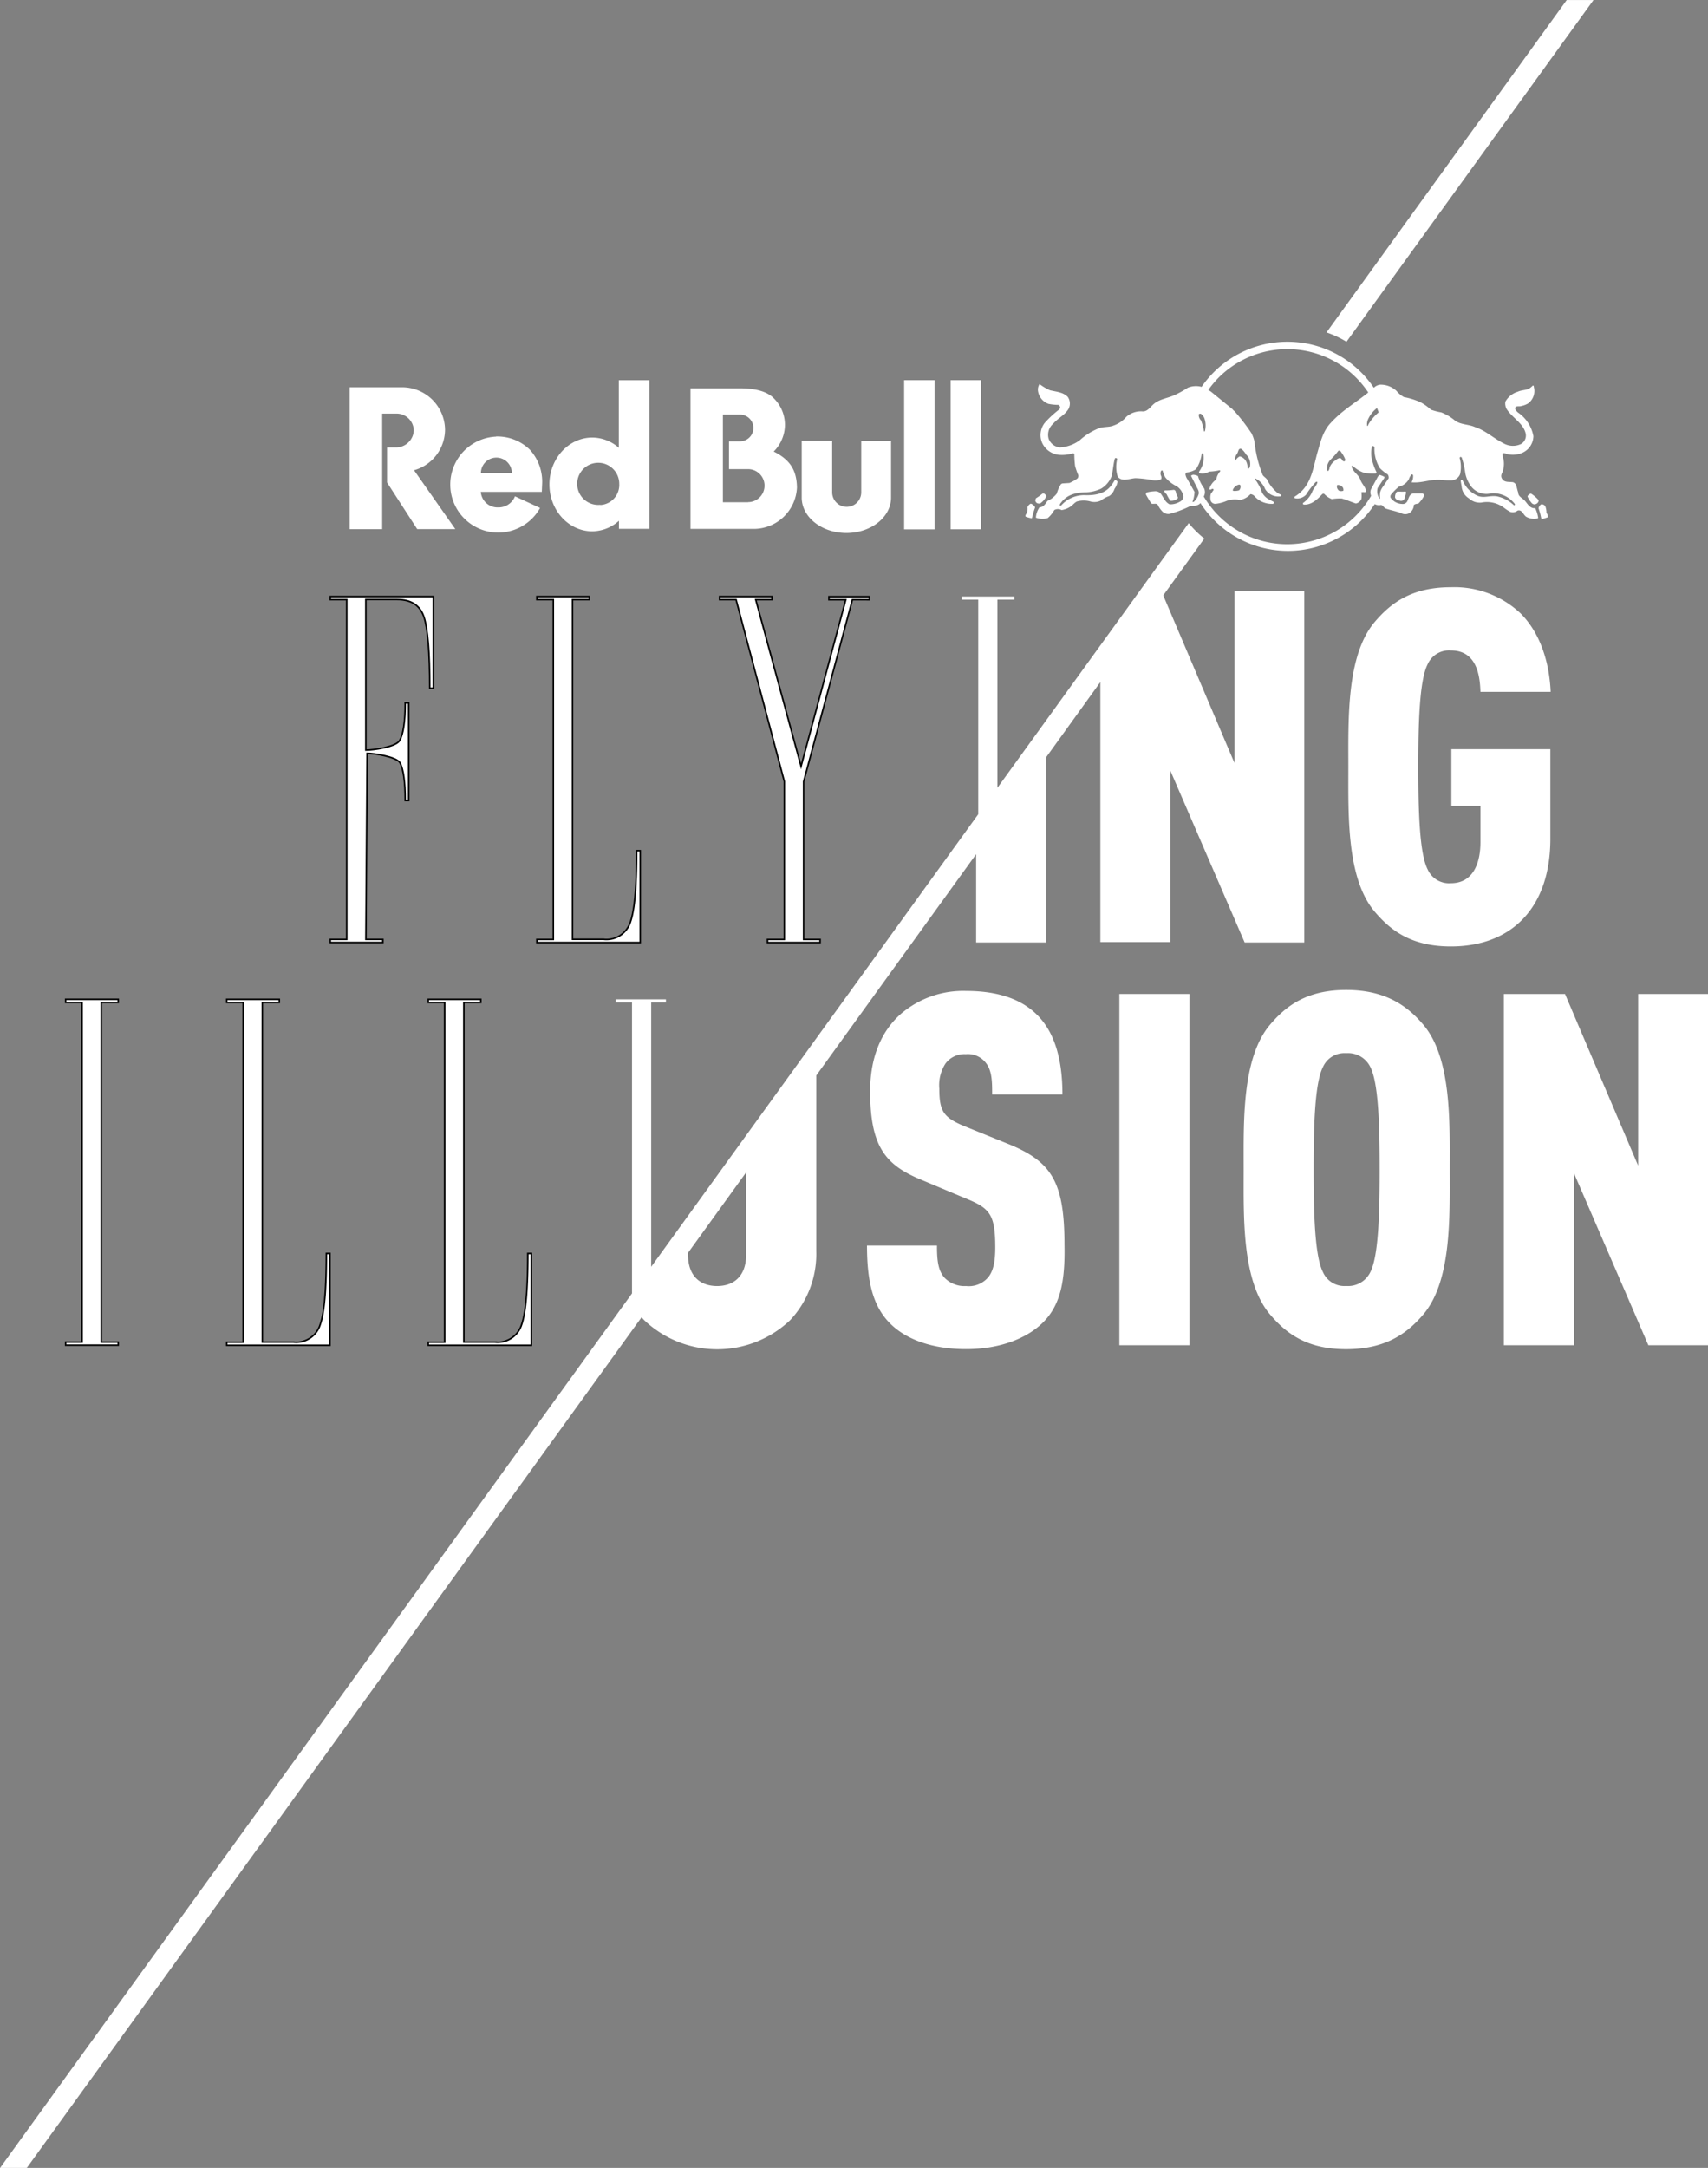 <svg id="Ebene_1" data-name="Ebene 1" xmlns="http://www.w3.org/2000/svg" viewBox="0 0 276.06 350.14"><rect x="0" y="0" width="276.06" height="350.14" fill="#808080" stroke="none"/><defs><style>.cls-1,.cls-2{fill:#fff;}.cls-1{stroke:#000;stroke-miterlimit:10;stroke-width:0.25px;}</style></defs><title>logo_blanc</title><path class="cls-1" d="M342.37,275.56h2.74v0.5h-8.5v-0.5h2.66V220.69h-2.66v-0.5h16.66V235h-0.58q0-8.71-.94-11.52t-4.32-2.81h-5.07V245c1.15,0,4.86-.51,5.46-1.55s0.9-3.06.9-6.08h0.57v15.77h-0.57q0-4.54-.83-6.08c-0.55-1-4.22-1.55-5.32-1.55Z" transform="translate(-283.23 -123.84)"/><path class="cls-1" d="M380.85,275.56a4.06,4.06,0,0,0,4.28-2.84q1-2.84,1-11.48h0.58v14.83H370v-0.5h2.66V220.69H370v-0.5h8.5v0.5h-2.74v54.86h5.07Z" transform="translate(-283.23 -123.84)"/><path class="cls-1" d="M410,275.56V250.07l-7.8-29.38h-2.66v-0.5H408v0.5h-2.62l7.32,26.92,7.23-26.91h-2.72v-0.5h6.55v0.5H421l-7.88,29.38v25.49h2.66v0.5h-8.5v-0.5H410Z" transform="translate(-283.23 -123.84)"/><path class="cls-1" d="M299.6,285.74v54.86h2.74v0.5h-8.5v-0.5h2.66V285.74h-2.66v-0.5h8.5v0.5H299.6Z" transform="translate(-283.23 -123.84)"/><path class="cls-1" d="M330.7,340.61a4.06,4.06,0,0,0,4.28-2.84q1-2.84,1-11.48h0.58v14.83H319.87v-0.5h2.66V285.74h-2.66v-0.5h8.5v0.5h-2.74v54.86h5.07Z" transform="translate(-283.23 -123.84)"/><path class="cls-1" d="M363.26,340.61a4.06,4.06,0,0,0,4.28-2.84q1-2.84,1-11.48h0.58v14.83H352.44v-0.5h2.66V285.74h-2.66v-0.5h8.5v0.5H358.2v54.86h5.07Z" transform="translate(-283.23 -123.84)"/><path class="cls-2" d="M451.72,337.52c-2.55,2.47-6.85,4.22-12.35,4.22s-9.72-1.59-12.27-4.14c-2.79-2.79-3.74-6.77-3.74-12.59h11.31c0,2.31.16,4,1.2,5.18a4.5,4.5,0,0,0,3.51,1.36,4.1,4.1,0,0,0,3.59-1.44c0.8-1,1.12-2.47,1.12-4.78,0-5.42-.88-6.37-4.94-8L432,314.33c-5.74-2.39-8.13-5.42-8.13-14.26,0-5.26,1.67-9.64,5.1-12.59a15.49,15.49,0,0,1,10.44-3.59c5,0,8.69,1.28,11.16,3.59,3.11,2.87,4.38,7.41,4.38,13.15H443.59c0-2,0-3.83-1-5.1a3.66,3.66,0,0,0-3.27-1.43,3.8,3.8,0,0,0-3.27,1.51,6.4,6.4,0,0,0-1,4.06c0,3.59.64,4.62,3.9,6l7.09,2.87c7.17,2.87,9.24,6.14,9.24,16.41C455.39,330.67,454.67,334.66,451.72,337.52Z" transform="translate(-283.23 -123.84)"/><path class="cls-2" d="M464.15,341.11V284.38h11.32v56.73H464.15Z" transform="translate(-283.23 -123.84)"/><path class="cls-2" d="M513.32,336.09c-2.63,3.11-6.14,5.66-12.51,5.66s-9.72-2.55-12.35-5.66c-4.54-5.42-4.22-15.7-4.22-23.35s-0.32-17.93,4.22-23.35c2.63-3.11,6-5.66,12.35-5.66s9.88,2.55,12.51,5.66c4.54,5.42,4.22,15.7,4.22,23.35S517.86,330.67,513.32,336.09Zm-8.61-39.92a4,4,0,0,0-3.9-2.23,3.78,3.78,0,0,0-3.75,2.23c-1.35,2.63-1.51,9.72-1.51,16.57s0.16,13.94,1.51,16.57a3.78,3.78,0,0,0,3.75,2.23,4,4,0,0,0,3.9-2.23c1.35-2.63,1.51-9.72,1.51-16.57S506.06,298.8,504.71,296.17Z" transform="translate(-283.23 -123.84)"/><path class="cls-2" d="M549.65,341.11l-12-27.73v27.73H526.3V284.38h9.88L548,312.1V284.38h11.32v56.73h-9.64Z" transform="translate(-283.23 -123.84)"/><path class="cls-2" d="M517.73,276.7c-6.37,0-9.72-2.55-12.35-5.66-4.54-5.42-4.22-15.7-4.22-23.35s-0.32-17.93,4.22-23.35c2.63-3.11,6-5.66,12.35-5.66A15.6,15.6,0,0,1,529,222.91c3,3,4.62,7.49,4.86,12.67H522.51c-0.08-2.39-.48-6.69-4.78-6.69a3.78,3.78,0,0,0-3.75,2.23c-1.35,2.63-1.51,9.72-1.51,16.57s0.16,13.95,1.51,16.57a3.78,3.78,0,0,0,3.75,2.23c3.75,0,4.78-3.51,4.78-6.61V254h-4.7v-9.16h16v14.42C533.83,270.56,527.45,276.7,517.73,276.7Z" transform="translate(-283.23 -123.84)"/><path class="cls-2" d="M436.88,185.24v24.08h4.92V185.24h-4.92Zm-81.72,8a6.93,6.93,0,0,0-7-6.85h-8.42v22.91H345V190.64h2.22a2.78,2.78,0,0,1,2.89,2.73,2.87,2.87,0,0,1-3,2.73h-1.32v5.67l4.87,7.52h6.16l-6.67-9.5A6.84,6.84,0,0,0,355.16,193.22Zm74.2,16.1h4.92V185.24h-4.92v24.08Zm-21.1-12.55a6.15,6.15,0,0,0,1.84-4.31,6.05,6.05,0,0,0-1.68-4.19c-1.06-1.17-2.92-1.74-5.69-1.74h-7.9v22.71l10.13,0a7,7,0,0,0,7.08-6.67C412,199.79,410.93,198.08,408.26,196.76Zm-4.13,8.17h-4.06V190.8h2.77a2.16,2.16,0,0,1,0,4.32h-1.78v4.49h3.08A2.66,2.66,0,0,1,404.13,204.94Zm-40.73-10.6a7.75,7.75,0,1,0,7,11.73l0.12-.21L366.47,204l-0.1.21a2.84,2.84,0,0,1-2.61,1.58,2.71,2.71,0,0,1-2.82-2.51h9.86l0.05-1.17a7.67,7.67,0,0,0-2-5.66A7.52,7.52,0,0,0,363.4,194.34Zm-2.5,8.72a0.14,0.14,0,0,0,0,0h0v0h0Zm0.06-2.83a2.48,2.48,0,0,1,5,0h-5Zm22.29-15s0,10,0,10.91a6.57,6.57,0,0,0-4.29-1.65c-3.82,0-6.93,3.4-6.93,7.57s3.11,7.57,6.93,7.57a6.54,6.54,0,0,0,4.31-1.7v1.3h4.91v-24h-4.94Zm-3,20.12a3.4,3.4,0,1,1,3.07-3.38A3.24,3.24,0,0,1,380.26,205.4Zm46.8-10.29-4.62,0,0,8.27a2.35,2.35,0,0,1-4.7,0l0-8.31h-4.92v9.17c0,3.15,3.24,5.71,7.22,5.71s7.22-2.56,7.22-5.71v-9.17h-0.21Z" transform="translate(-283.23 -123.84)"/><path class="cls-2" d="M536.46,123.84l-38.83,53.69a16.27,16.27,0,0,1,3.23,1.51l39.92-55.19h-4.32Z" transform="translate(-283.23 -123.84)"/><path class="cls-2" d="M482.75,247.06L471.24,220l6.64-9.18a16.07,16.07,0,0,1-2.52-2.49l-30.92,42.75V220.69h2.74v-0.5h-8.5v0.5h2.66v34.66l-52.86,73.09v-42.7h2.38v-0.5h-8.14v0.5h2.66v47L283.23,474h4.32l99.38-137.41c0.14,0.16.27,0.32,0.42,0.47a17.14,17.14,0,0,0,23.59,0,15.61,15.61,0,0,0,4.22-11.16V297.54L441,261.8v14.26h11.31v-29.9L461.08,234v42h11.32V248.33l12,27.73h9.64V219.33H482.75v27.73Zm-78.92,79.39c0,3.66-2.15,5.1-4.7,5.1s-4.7-1.44-4.7-5.1v-0.26l9.4-13v13.26Z" transform="translate(-283.23 -123.84)"/><path class="cls-2" d="M451.36,205.14a2.92,2.92,0,0,0,1-1.17,0.93,0.93,0,0,0-.34-0.39,0.35,0.35,0,0,0-.32,0,7.25,7.25,0,0,1-1,.71,0.65,0.65,0,0,0-.12.47,0.61,0.61,0,0,0,.27.34A0.77,0.77,0,0,0,451.36,205.14Z" transform="translate(-283.23 -123.84)"/><path class="cls-2" d="M533.18,206.68a2.84,2.84,0,0,0-.2-1.1,0.77,0.77,0,0,0-.61-0.3,0.84,0.84,0,0,0-.46.68,10.35,10.35,0,0,1,.39,1.43c0.06,0.1,0,.3.16,0.3l0.93-.3A0.89,0.89,0,0,0,533.18,206.68Z" transform="translate(-283.23 -123.84)"/><path class="cls-2" d="M449.84,205.18a1,1,0,0,0-.54.59A1.76,1.76,0,0,1,449,207a0.27,0.27,0,0,0,0,.28,4.84,4.84,0,0,0,1,.27c0.18-.56.3-1.19,0.51-1.68v-0.14A1.28,1.28,0,0,0,449.84,205.18Z" transform="translate(-283.23 -123.84)"/><path class="cls-2" d="M530.84,203.66c-0.28-.24-0.59.12-0.73,0.33a3.41,3.41,0,0,0,.61,1,0.68,0.68,0,0,0,.5.31,0.82,0.82,0,0,0,.51-0.22,0.57,0.57,0,0,0,.17-0.48A5.79,5.79,0,0,0,530.84,203.66Z" transform="translate(-283.23 -123.84)"/><path class="cls-2" d="M471.78,203.65a6.74,6.74,0,0,0,.61,1.06,1.47,1.47,0,0,0,1.16-.36c0.19-.16-0.09-0.36-0.12-0.55-0.18-.28-0.06-0.82-0.52-0.84a8.84,8.84,0,0,1-1.39.09l-0.13.08A1,1,0,0,0,471.78,203.65Z" transform="translate(-283.23 -123.84)"/><path class="cls-2" d="M529.68,204.71c-0.36-.42-1.07-0.67-1.06-1.29a9.76,9.76,0,0,1-.27-1,0.9,0.9,0,0,0-.55-0.69c-0.62-.1-1.37.07-1.76-0.51s0-.94.11-1.36a4.13,4.13,0,0,0,.1-1.79,3.86,3.86,0,0,1-.17-0.9c0.14-.28.5-0.07,0.71,0a3.91,3.91,0,0,0,2.5-.2,3,3,0,0,0,1.78-2.69,5.92,5.92,0,0,0-2.4-3.75,1.62,1.62,0,0,1-.56-0.67c0-.59.64-0.3,1-0.45a3.34,3.34,0,0,0,1.13-.43,2.5,2.5,0,0,0,.9-2.65c0-.09,0-0.22-0.16-0.22a4.19,4.19,0,0,1-.52.44c-0.56.33-1.32,0.27-1.92,0.56a3.39,3.39,0,0,0-2,1.6,1.84,1.84,0,0,0,.21,1.2c0.9,1.42,2.79,2.34,3.09,4.05a1.57,1.57,0,0,1-.77,1.59,3.06,3.06,0,0,1-2.83-.11c-1.56-.78-2.92-2.08-4.6-2.62-1.06-.48-2.36-0.36-3.3-1.1a7.86,7.86,0,0,0-2.15-1.27,10.55,10.55,0,0,1-1.68-.44,8,8,0,0,0-1.68-1.2,11.51,11.51,0,0,0-2.69-.84,4.33,4.33,0,0,1-1.2-1,3.71,3.71,0,0,0-2.66-1,1.71,1.71,0,0,0-1,.5,16.85,16.85,0,0,0-27.84-.15,3.52,3.52,0,0,0-2.23.14,15.2,15.2,0,0,1-2.19,1.21c-1.13.51-2.4,0.61-3.37,1.47-0.56.49-1,1.26-1.88,1.13a3.64,3.64,0,0,0-2.49.88,4.73,4.73,0,0,1-2.07,1.42c-0.72.3-1.6,0.16-2.34,0.43a9.94,9.94,0,0,0-3.1,1.93,6,6,0,0,1-3.2,1.17,2.15,2.15,0,0,1-1.85-1.4,2.35,2.35,0,0,1,.74-2.43c0.73-.88,1.91-1.4,2.49-2.42a1.86,1.86,0,0,0-.14-1.91c-0.77-.79-1.87-0.82-2.87-1.07a8.28,8.28,0,0,1-1.69-1A1.64,1.64,0,0,0,451,187a2.62,2.62,0,0,0,1.67,2.06,8.36,8.36,0,0,0,1.61.17,0.49,0.49,0,0,1,.3.37,0.57,0.57,0,0,1-.17.39,16.43,16.43,0,0,0-2.34,2.17,3.22,3.22,0,0,0-.43,3.14,3.36,3.36,0,0,0,2.72,2,6.16,6.16,0,0,0,2.32-.25,0.26,0.26,0,0,1,.19.16,16.14,16.14,0,0,0,.12,1.87,10.62,10.62,0,0,0,.52,1.5,0.64,0.64,0,0,1-.13.53,6.15,6.15,0,0,1-1.31.74l-1.13.07-0.22.1a5.84,5.84,0,0,0-.69,1.55,4,4,0,0,1-1.52,1.18,3.4,3.4,0,0,1-.61.78,1.09,1.09,0,0,1-.66.25,3.26,3.26,0,0,0-.58,1.67,3.12,3.12,0,0,0,1.92.06,4.75,4.75,0,0,0,1.05-1.29,1.18,1.18,0,0,1,1.18,0,3.5,3.5,0,0,0,1.44-.56c0.34-.22.61-0.59,1-0.81a4,4,0,0,1,2.29,0,2.42,2.42,0,0,0,1.61-.16,4.72,4.72,0,0,1,1.37-.74,2.2,2.2,0,0,0,.85-1.16,2.79,2.79,0,0,0,.49-1.14,0.67,0.67,0,0,0-.41-0.3c-0.22.3-.38,0.62-0.62,0.91-1,1.3-2.46,1.56-4,1.56a5,5,0,0,0-4.08,1.65,0.19,0.19,0,0,1-.23,0,0.56,0.56,0,0,1,.17-0.4c1-1.37,2.47-1.69,4.07-1.72a6.24,6.24,0,0,0,2.43-.58,4.1,4.1,0,0,0,1.73-2.07c0.19-.91.26-1.9,0.49-2.77a0.16,0.16,0,0,1,.2-0.1,0.2,0.2,0,0,1,.19.17,5.28,5.28,0,0,0,.08,2.82c0.7,0.91,1.94.29,2.88,0.25a17.52,17.52,0,0,1,2.78.33,2.24,2.24,0,0,0,1.36-.16,0.71,0.71,0,0,0,0-.52,0.9,0.9,0,0,1,0-.84,0.21,0.21,0,0,1,.26,0,3.75,3.75,0,0,0,.42,1.07,5.53,5.53,0,0,0,1.77,1.39,2.39,2.39,0,0,1,1.16,1.75,1.07,1.07,0,0,1-.64.81,3,3,0,0,1-1.6.39c-0.77-.37-1-1.19-1.48-1.78a1.2,1.2,0,0,0-1-.32,5.54,5.54,0,0,0-1.22.19,0.38,0.38,0,0,0-.12.34c0.26,0.48.55,0.94,0.84,1.42,0.33,0.2.79-.12,1.08,0.25a4,4,0,0,0,.78,1.11,1.34,1.34,0,0,0,1.39.26,17.35,17.35,0,0,0,3.14-1.22H476a1.72,1.72,0,0,0,1.14-.32l0.1-.15a16.81,16.81,0,0,0,28.21.15l0,0.06a1.51,1.51,0,0,0,1,.11c0.35,0.09.48,0.51,0.83,0.61,0.78,0.26,1.62.41,2.4,0.71a1.39,1.39,0,0,0,1.35,0,1.66,1.66,0,0,0,.72-1.32,1.2,1.2,0,0,1,.71-0.2,4.8,4.8,0,0,0,.9-1.2l0.05-.2a0.43,0.43,0,0,0-.27-0.25h-1.48c-0.68.09-.74,0.84-1,1.31a0.82,0.82,0,0,1-.81.38,2.37,2.37,0,0,1-1.86-1,0.56,0.56,0,0,1,.1-0.55,9.1,9.1,0,0,1,1.25-1.24,2.54,2.54,0,0,0,1.59-1.17,2.12,2.12,0,0,1,.44-0.79,0.25,0.25,0,0,1,.25.09,1.87,1.87,0,0,1-.25,1.17c1.58,0.16,2.89-.46,4.43-0.41,0.65,0,1.24.13,1.88,0.09a1.56,1.56,0,0,0,1.54-1,5.35,5.35,0,0,0-.08-2.63l0.08-.13a0.23,0.23,0,0,1,.26.07,13.16,13.16,0,0,1,.58,2.53,5.2,5.2,0,0,0,.84,2,3.12,3.12,0,0,0,3.32,1.26,4.34,4.34,0,0,1,3.86,1.74v0.07a0.16,0.16,0,0,1-.15.12,5.77,5.77,0,0,0-2.71-1.44c-1.12-.2-2.1.33-3.14-0.08a4.66,4.66,0,0,1-2.48-2.59h-0.12a0.21,0.21,0,0,0-.16.19l0.15,0.89a2.46,2.46,0,0,0,1.18,1.91,2.56,2.56,0,0,0,2,.68,4.6,4.6,0,0,1,3.66.83,7.08,7.08,0,0,0,1,.66,1.21,1.21,0,0,0,1.19-.19c0.74-.24.91,0.68,1.42,1a2.59,2.59,0,0,0,1.82.26l0.1-.08a5.31,5.31,0,0,0-.47-1.57C530.48,206,530.12,205.17,529.68,204.71Zm-23.9-15c0.1,0.24.19,0.49,0.28,0.73a7.68,7.68,0,0,0-1.36,1.47,4,4,0,0,0-.4.71,0.08,0.08,0,0,1-.1,0,1.86,1.86,0,0,1,.12-1A4.8,4.8,0,0,1,505.78,189.75Zm-27.83,3.79a0.09,0.09,0,0,1-.12,0,9.6,9.6,0,0,0-.48-1.76,1.2,1.2,0,0,1-.36-1,0.36,0.36,0,0,1,.36-0.06,1.88,1.88,0,0,1,.51.63A3.5,3.5,0,0,1,477.95,193.54Zm29.71,7.61-0.88,1.3a2.71,2.71,0,0,0-.48.93,3.4,3.4,0,0,0,0,1.05c-0.06,0-.09-0.06-0.15-0.09a2,2,0,0,1-.25-1.65L507,201l0-.13a3.12,3.12,0,0,0-.78-0.32,0.82,0.82,0,0,0-.3.3l-1.09,2a1.11,1.11,0,0,0-.09.66c0,0.14.06,0.28,0.1,0.41a15.67,15.67,0,0,1-27.05.11l0.06-.11a1.48,1.48,0,0,0,0-1.2,6.89,6.89,0,0,1-1-2,2.2,2.2,0,0,0-.73-0.2,0.61,0.61,0,0,0-.39.17l1.14,2.25a1.18,1.18,0,0,1,.11.65,2.89,2.89,0,0,1-.79,1.29c-0.07,0-.16.09-0.22,0a5.24,5.24,0,0,0,.33-1.59l-1.12-2a1.89,1.89,0,0,1-.35-0.84,0.38,0.38,0,0,1,.25-0.31,3.15,3.15,0,0,0,1.46-.52,5.89,5.89,0,0,0,.91-2.43,0.17,0.17,0,0,1,.13-0.14c0.09,0,.1.07,0.14,0.11a3.74,3.74,0,0,1-.64,2.79,0.25,0.25,0,0,0,0,.31,2.1,2.1,0,0,0,1.59-.25,8.82,8.82,0,0,0,1.68-.22,0.2,0.2,0,0,1,.12.14,2.81,2.81,0,0,0-.67,1.37,2.72,2.72,0,0,0-1.1,1.49c0.07,0.32.35,0,.53,0a0.18,0.18,0,0,1,.15.18l-0.44.63a2,2,0,0,0,0,1.17,0.78,0.78,0,0,0,.76.44,6.3,6.3,0,0,0,1.81-.48,3.94,3.94,0,0,1,2.13-.14,3,3,0,0,0,1.7-.94,1,1,0,0,1,.71.39,3.71,3.71,0,0,0,2.93,1.17l0.1-.06a0.17,0.17,0,0,0,0-.26l-0.68-.35a2.76,2.76,0,0,1-1.23-1.24,6.17,6.17,0,0,0-.69-1.46c-0.1-.23-0.33-0.42-0.43-0.65a0.11,0.11,0,0,1,.1-0.06,3.1,3.1,0,0,1,1.54,1.66A2.48,2.48,0,0,0,490.2,204l0.09-.07a0.15,0.15,0,0,0,0-.17l-0.52-.26a6.43,6.43,0,0,1-1.75-2.21c-0.19-.28-0.52-0.45-0.7-0.72a20,20,0,0,1-1.32-5.33,5.52,5.52,0,0,0-.49-1.42,31.15,31.15,0,0,0-2.78-3.6,1,1,0,0,1-.28-0.28L479,187.13a3.79,3.79,0,0,0-.48-0.3,15.82,15.82,0,0,1,1.67-2,15.72,15.72,0,0,1,24.19,2.4c-2,1.61-4.2,2.88-6,4.84-1.36,1.4-1.72,3.18-2.23,4.9-0.72,2.61-1,5.47-3.65,7.07a0.2,0.2,0,0,0,0,.26,1.93,1.93,0,0,0,1.84-.58,13.12,13.12,0,0,1,1.53-2l0.15-.08a0.13,0.13,0,0,1,.13.16c-0.18.58-.7,1-0.87,1.57a4.49,4.49,0,0,1-1.46,1.72v0.09a0.18,0.18,0,0,0,.14.16c1.27,0.06,2.19-.85,3-1.71a0.31,0.31,0,0,1,.32,0,3.27,3.27,0,0,0,1.21.82,7.43,7.43,0,0,1,1.62-.1c0.77,0.23,1.5.55,2.27,0.81a1.25,1.25,0,0,0,.88-0.71,3.25,3.25,0,0,0,0-1.11,2.09,2.09,0,0,1,.61,0,0.34,0.34,0,0,0,.15-0.26c-0.14-.66-0.74-1.16-0.92-1.78-0.29-.8-1.23-1.27-1.41-2.13,0-.06.12-0.15,0.19-0.09a4.79,4.79,0,0,0,1.94,1.16,10.33,10.33,0,0,0,1.75.07,0.19,0.19,0,0,0,.13-0.23,9.45,9.45,0,0,1-.62-1.61,4.79,4.79,0,0,1-.11-2.47,0.21,0.21,0,0,1,.2-0.13,0.32,0.32,0,0,1,.21.26,5.82,5.82,0,0,0,.88,3.33,6.35,6.35,0,0,0,1.26,1A0.85,0.85,0,0,1,507.66,201.15Zm-24.25,1c0.12,0,.28,0,0.3.14a0.83,0.83,0,0,1-.2.78,2.53,2.53,0,0,1-.88.1c-0.07,0-.17-0.07-0.14-0.16A1.37,1.37,0,0,1,483.42,202.13Zm-0.24-5c0.24-.25.18-1,0.74-0.74a3.36,3.36,0,0,1,.72.88,2.05,2.05,0,0,1,.64,1.87,0.52,0.52,0,0,1-.24.41,0.12,0.12,0,0,1-.16-0.12,2.1,2.1,0,0,0-.26-1.11,1.64,1.64,0,0,0-1-.75,1.63,1.63,0,0,0-.68.65,0.07,0.07,0,0,1-.09,0A1.53,1.53,0,0,1,483.17,197.14Zm16.61,0.71a1.3,1.3,0,0,0-.65.34,2.39,2.39,0,0,0-1,1.18,1,1,0,0,1-.2.55,0.17,0.17,0,0,1-.22-0.14,2.07,2.07,0,0,1,.65-1.75,10.4,10.4,0,0,0,1.2-1.37,0.44,0.44,0,0,1,.46.27,4.31,4.31,0,0,1,.61,1.08,0.41,0.41,0,0,1,0,.26,0.18,0.18,0,0,1-.24.1C500.09,198.27,500.14,197.82,499.78,197.85Zm0.57,5.28a1,1,0,0,1-.69,0,0.87,0.87,0,0,1-.35-0.73,0.23,0.23,0,0,1,.09-0.2,1,1,0,0,1,.8.32A0.69,0.69,0,0,1,500.34,203.13Z" transform="translate(-283.23 -123.84)"/><path class="cls-2" d="M509,203.26a1.39,1.39,0,0,0-.29.93,0.79,0.79,0,0,0,.71.49,0.68,0.68,0,0,0,.74-0.14,5.77,5.77,0,0,0,.34-1.18,0.21,0.21,0,0,0-.27-0.13C509.89,203.29,509.44,203.2,509,203.26Z" transform="translate(-283.23 -123.84)"/></svg>